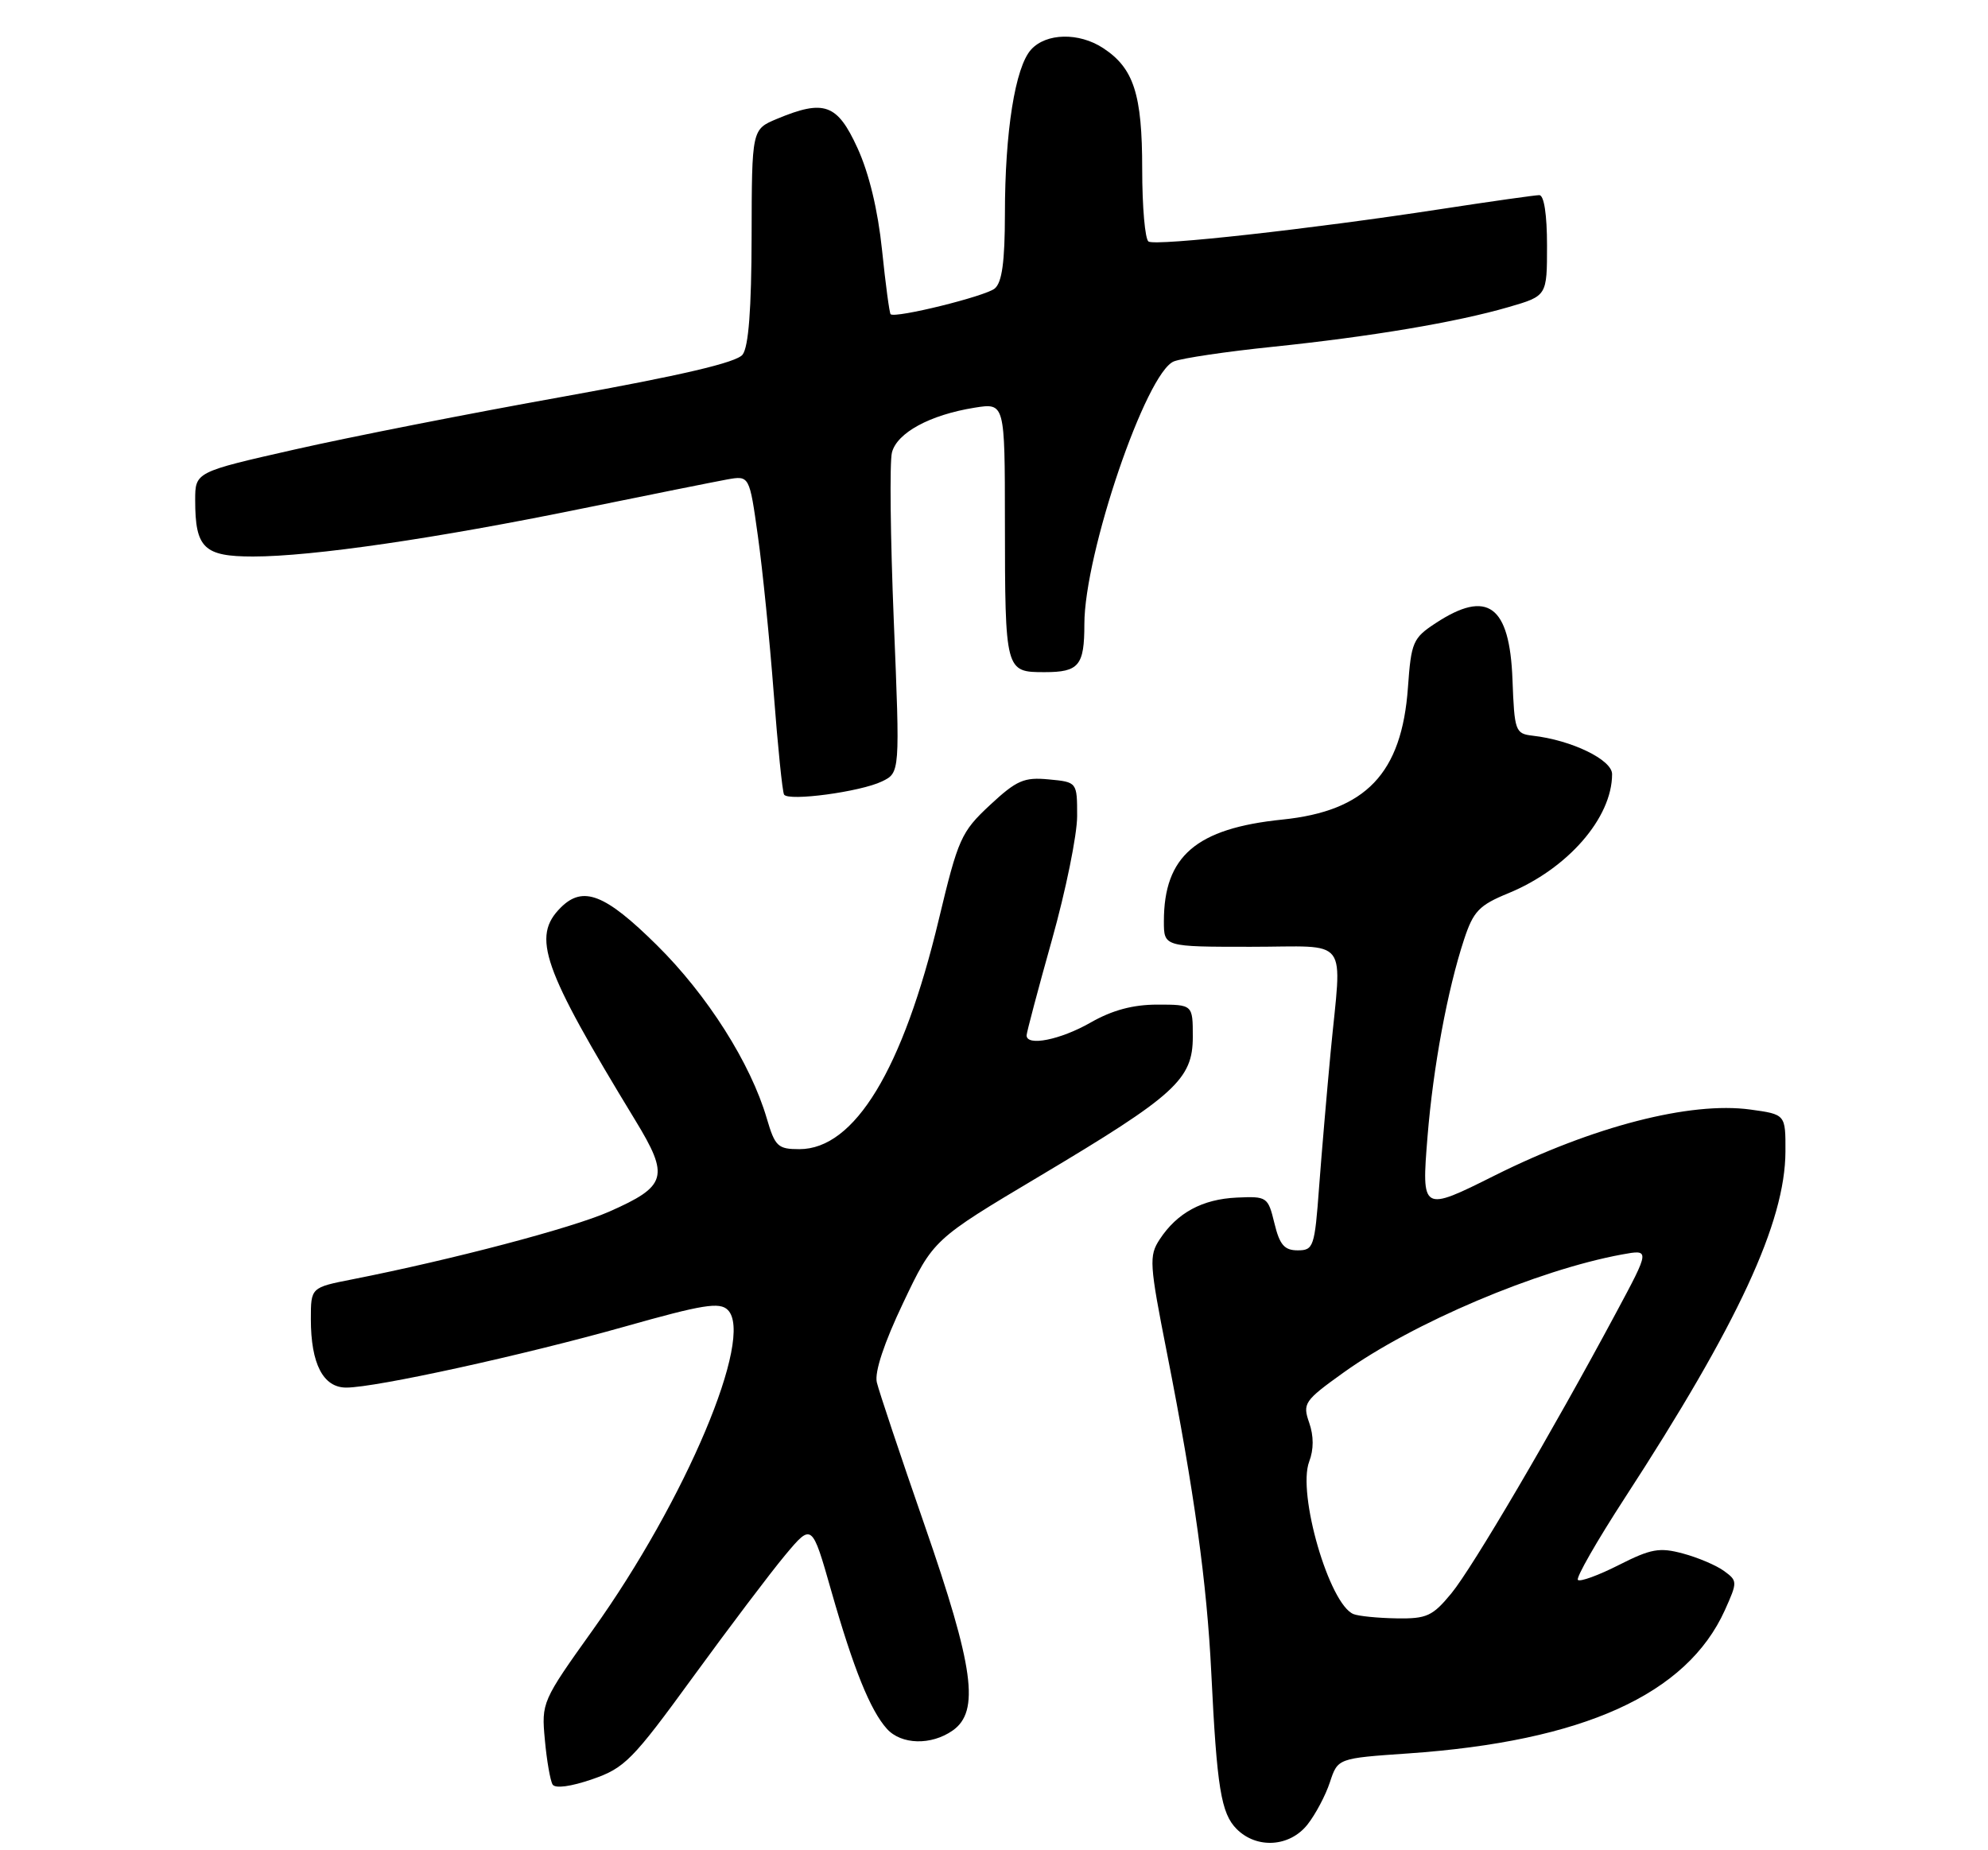 <?xml version="1.0" encoding="UTF-8" standalone="no"?>
<!DOCTYPE svg PUBLIC "-//W3C//DTD SVG 1.1//EN" "http://www.w3.org/Graphics/SVG/1.1/DTD/svg11.dtd" >
<svg xmlns="http://www.w3.org/2000/svg" xmlns:xlink="http://www.w3.org/1999/xlink" version="1.1" viewBox="0 0 275 256">
 <g >
 <path fill="currentColor"
d=" M 180.87 252.44 C 181.98 251.03 183.38 248.39 183.97 246.58 C 185.06 243.28 185.06 243.28 194.78 242.61 C 219.02 240.93 233.33 234.45 238.60 222.79 C 240.36 218.87 240.36 218.73 238.48 217.36 C 237.43 216.59 234.87 215.50 232.81 214.95 C 229.56 214.07 228.37 214.29 223.93 216.54 C 221.11 217.97 218.56 218.90 218.27 218.60 C 217.98 218.31 220.89 213.22 224.74 207.29 C 240.44 183.14 246.94 169.11 246.98 159.34 C 247.00 154.19 247.00 154.19 242.13 153.52 C 233.83 152.38 220.36 155.85 206.77 162.64 C 196.68 167.69 196.63 167.66 197.47 157.25 C 198.25 147.66 200.22 136.99 202.52 130.00 C 203.81 126.08 204.60 125.25 208.65 123.59 C 216.85 120.22 223.00 113.16 223.00 107.11 C 223.00 105.12 217.39 102.40 212.00 101.79 C 209.61 101.51 209.49 101.17 209.22 94.00 C 208.83 83.76 205.77 81.51 198.61 86.21 C 195.45 88.28 195.21 88.83 194.76 95.13 C 193.91 107.01 188.95 112.22 177.37 113.40 C 165.47 114.62 161.00 118.46 161.00 127.47 C 161.00 131.00 161.00 131.00 173.00 131.00 C 186.93 131.00 185.62 129.26 184.06 145.64 C 183.55 151.06 182.83 159.44 182.47 164.25 C 181.86 172.54 181.70 173.00 179.51 173.00 C 177.67 173.00 177.01 172.24 176.29 169.25 C 175.40 165.60 175.27 165.51 171.09 165.70 C 166.31 165.92 162.83 167.81 160.42 171.48 C 158.92 173.77 158.99 174.85 161.43 187.22 C 165.22 206.46 166.95 219.02 167.56 231.50 C 168.33 247.35 168.91 250.91 171.07 253.07 C 173.85 255.85 178.41 255.56 180.87 252.44 Z  M 95.86 232.04 C 100.85 225.19 106.59 217.59 108.62 215.16 C 112.32 210.74 112.32 210.74 114.99 220.12 C 118.06 230.89 120.39 236.66 122.69 239.21 C 124.68 241.41 128.81 241.52 131.78 239.44 C 135.56 236.79 134.73 230.71 127.89 211.00 C 124.55 201.38 121.58 192.49 121.29 191.26 C 120.96 189.84 122.30 185.80 124.94 180.26 C 129.10 171.50 129.10 171.50 143.80 162.74 C 162.59 151.54 165.00 149.35 165.00 143.45 C 165.00 139.00 165.00 139.00 160.10 139.00 C 156.72 139.00 153.86 139.77 150.85 141.49 C 146.67 143.88 141.99 144.81 142.01 143.25 C 142.02 142.84 143.59 136.90 145.51 130.06 C 147.43 123.22 149.00 115.51 149.00 112.92 C 149.00 108.21 149.00 108.21 145.08 107.84 C 141.65 107.51 140.63 107.96 136.93 111.40 C 132.95 115.11 132.54 116.04 129.87 127.20 C 124.90 147.98 118.22 159.00 110.58 159.00 C 107.60 159.00 107.21 158.63 106.07 154.75 C 103.84 147.12 97.83 137.65 90.84 130.75 C 83.70 123.69 80.65 122.50 77.57 125.57 C 73.52 129.62 75.00 133.84 87.87 154.99 C 92.64 162.82 92.27 164.11 84.26 167.65 C 79.12 169.92 62.58 174.28 48.75 177.01 C 43.00 178.14 43.00 178.14 43.00 182.52 C 43.00 188.71 44.71 192.00 47.91 191.99 C 52.01 191.98 72.30 187.53 86.42 183.55 C 97.24 180.49 99.55 180.12 100.68 181.25 C 104.38 184.95 94.86 207.53 82.02 225.50 C 74.97 235.37 74.89 235.57 75.37 240.72 C 75.63 243.60 76.12 246.38 76.44 246.91 C 76.80 247.49 78.96 247.20 81.92 246.18 C 86.42 244.63 87.50 243.53 95.86 232.04 Z  M 122.00 108.12 C 124.50 106.91 124.50 106.91 123.64 85.95 C 123.17 74.43 123.05 63.93 123.38 62.62 C 124.07 59.88 128.64 57.40 134.81 56.41 C 139.00 55.74 139.00 55.74 139.01 72.12 C 139.03 92.95 139.05 93.00 144.51 93.00 C 149.25 93.00 150.00 92.09 150.00 86.37 C 150.00 76.59 158.55 51.51 162.39 50.00 C 163.55 49.55 169.68 48.64 176.00 47.99 C 189.69 46.57 201.46 44.59 208.71 42.48 C 214.00 40.94 214.00 40.94 214.00 33.97 C 214.00 29.70 213.59 27.00 212.93 27.00 C 212.35 27.00 206.16 27.88 199.18 28.95 C 181.39 31.68 159.92 34.07 158.88 33.42 C 158.39 33.13 158.00 28.61 158.00 23.39 C 158.00 13.03 156.84 9.43 152.59 6.65 C 149.25 4.46 144.71 4.56 142.63 6.86 C 140.43 9.28 139.01 18.21 139.01 29.63 C 139.00 36.24 138.61 39.08 137.60 39.92 C 136.31 40.99 123.90 44.06 123.20 43.48 C 123.04 43.35 122.50 39.34 122.01 34.58 C 121.44 29.07 120.21 23.95 118.61 20.47 C 115.82 14.37 114.01 13.72 107.47 16.45 C 104.00 17.90 104.00 17.90 103.97 32.70 C 103.95 42.76 103.55 48.00 102.72 49.07 C 101.87 50.16 94.30 51.93 78.03 54.86 C 65.11 57.17 48.35 60.47 40.78 62.19 C 27.00 65.31 27.00 65.31 27.00 69.22 C 27.00 75.83 28.21 77.00 35.00 77.00 C 43.19 77.00 60.33 74.50 80.50 70.37 C 89.85 68.46 98.89 66.65 100.58 66.34 C 103.67 65.79 103.67 65.79 104.84 74.18 C 105.49 78.80 106.47 88.58 107.03 95.92 C 107.59 103.26 108.23 109.57 108.46 109.94 C 109.06 110.90 119.02 109.56 122.00 108.12 Z  M 187.23 223.33 C 183.88 221.98 179.43 206.64 181.10 202.23 C 181.74 200.56 181.74 198.68 181.10 196.85 C 180.17 194.18 180.41 193.81 185.81 189.94 C 195.41 183.04 212.68 175.72 224.38 173.57 C 228.26 172.86 228.26 172.86 223.53 181.68 C 214.71 198.14 203.68 216.93 200.76 220.47 C 198.16 223.62 197.36 223.99 193.18 223.92 C 190.60 223.88 187.93 223.61 187.23 223.33 Z "/>
</g>
</svg>